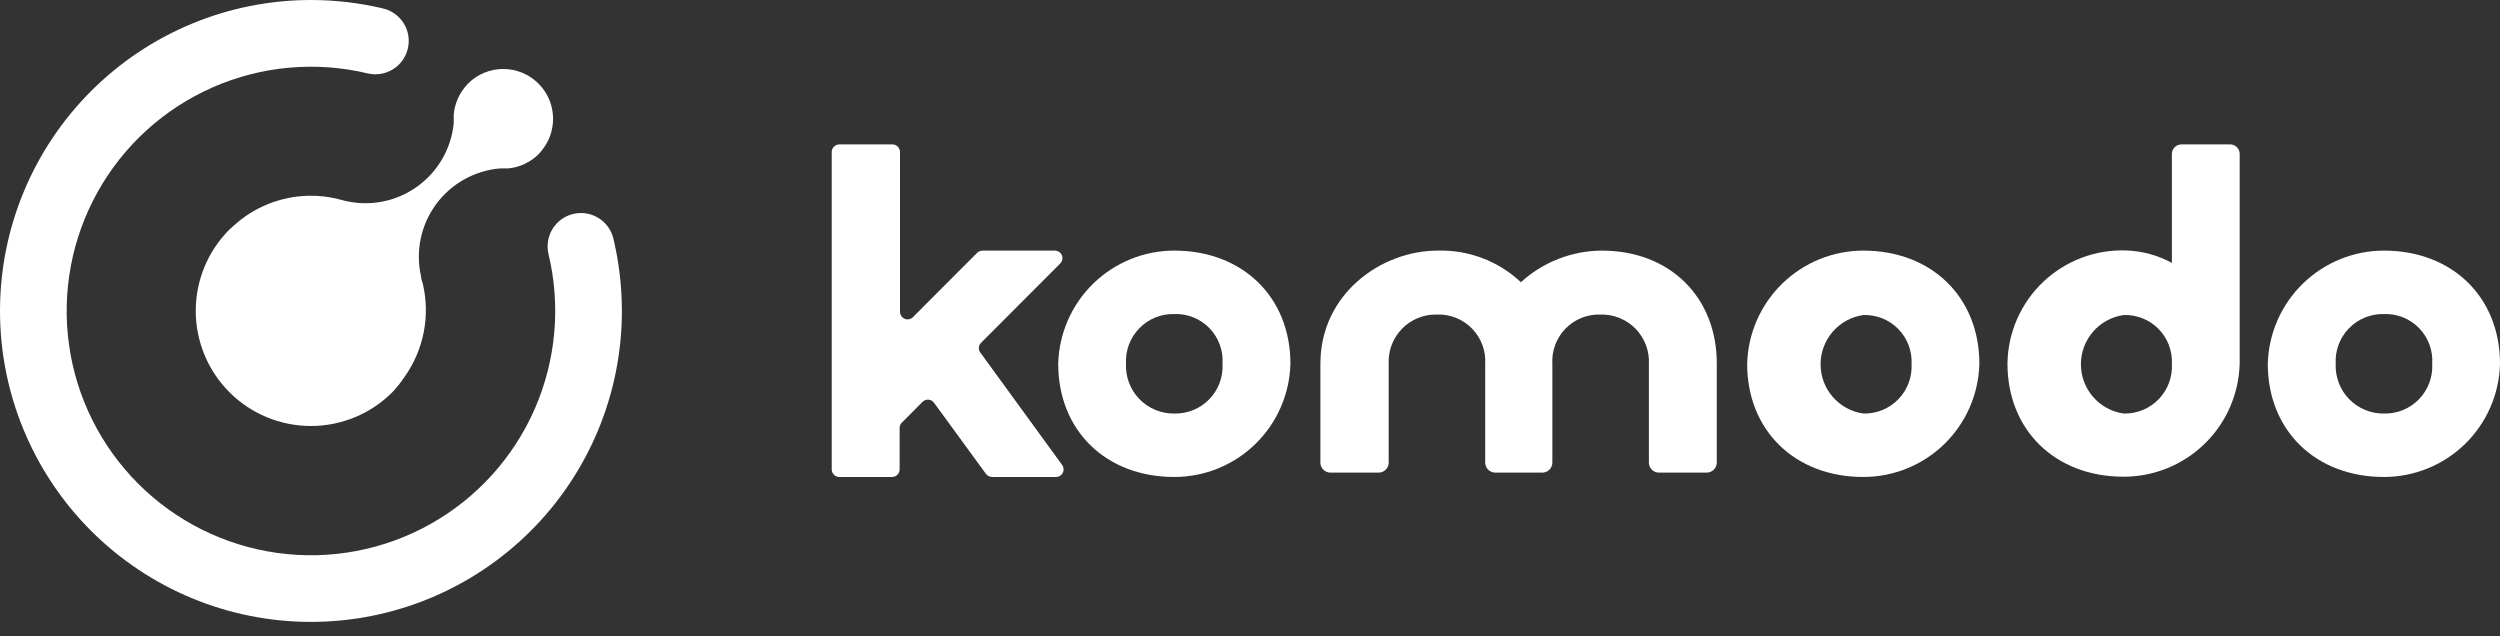 <svg width="169" height="43" viewBox="0 0 169 43" fill="none" xmlns="http://www.w3.org/2000/svg">
<rect x="0" y="0" width="169" height="43" fill="#333333" stroke="none"/>
<path d="M21.02 42.04C15.445 42.04 10.099 39.825 6.157 35.883C2.215 31.941 0 26.595 0 21.02C0 15.445 2.215 10.099 6.157 6.157C10.099 2.215 15.445 0 21.02 0C22.662 0.002 24.299 0.194 25.896 0.572C26.479 0.71 26.982 1.074 27.296 1.583C27.609 2.092 27.708 2.705 27.57 3.288C27.431 3.87 27.068 4.373 26.558 4.687C26.049 5 25.436 5.099 24.854 4.961C21.355 4.126 17.68 4.456 14.386 5.9C11.092 7.345 8.36 9.826 6.605 12.966C4.851 16.105 4.169 19.732 4.664 23.295C5.158 26.857 6.803 30.161 9.347 32.703C11.891 35.246 15.196 36.888 18.759 37.38C22.322 37.873 25.948 37.188 29.087 35.431C32.225 33.674 34.704 30.941 36.147 27.646C37.589 24.351 37.917 20.675 37.079 17.177C37.011 16.889 37 16.59 37.047 16.298C37.094 16.006 37.198 15.725 37.353 15.473C37.667 14.964 38.17 14.6 38.752 14.462C39.334 14.323 39.947 14.422 40.457 14.736C40.966 15.05 41.33 15.553 41.468 16.135C41.846 17.736 42.038 19.375 42.04 21.02C42.04 26.595 39.825 31.941 35.883 35.883C31.941 39.825 26.595 42.04 21.02 42.04Z" fill="white"/>
<path d="M36.39 5.641C35.76 5.015 34.907 4.663 34.019 4.663C33.13 4.663 32.278 5.015 31.648 5.641C31.622 5.674 31.594 5.705 31.564 5.734C31.057 6.283 30.744 6.983 30.672 7.726C30.672 7.844 30.672 7.962 30.672 8.088C30.672 8.214 30.672 8.248 30.672 8.332C30.588 9.182 30.324 10.004 29.896 10.744C29.468 11.484 28.888 12.123 28.192 12.62C27.497 13.117 26.704 13.459 25.866 13.625C25.028 13.79 24.164 13.774 23.332 13.578L22.845 13.452C22.209 13.296 21.556 13.222 20.902 13.233C18.988 13.262 17.151 13.999 15.748 15.302L15.513 15.512C14.053 16.971 13.233 18.951 13.233 21.015C13.233 23.079 14.053 25.058 15.513 26.518C16.972 27.977 18.952 28.797 21.016 28.797C23.08 28.797 25.059 27.977 26.519 26.518C26.829 26.189 27.11 25.835 27.36 25.459C27.994 24.562 28.431 23.54 28.643 22.462C28.855 21.384 28.836 20.273 28.587 19.203C28.54 19.065 28.501 18.925 28.47 18.783C28.47 18.783 28.47 18.741 28.47 18.715C28.275 17.877 28.263 17.006 28.434 16.162C28.606 15.318 28.958 14.521 29.465 13.826C29.973 13.13 30.624 12.552 31.375 12.13C32.126 11.709 32.959 11.454 33.817 11.384H33.952H34.364C35.139 11.309 35.864 10.967 36.415 10.417C36.542 10.279 36.66 10.133 36.768 9.98C37.23 9.329 37.445 8.536 37.376 7.741C37.307 6.946 36.957 6.202 36.39 5.641Z" fill="white"/>
<path d="M79.38 16.941C77.333 16.942 75.368 17.743 73.902 19.172C72.437 20.601 71.588 22.546 71.535 24.592C71.535 29.099 74.755 32.243 79.38 32.243C81.428 32.244 83.395 31.445 84.862 30.015C86.329 28.586 87.18 26.64 87.233 24.592C87.233 20.085 84.004 16.941 79.38 16.941ZM82.642 24.592C82.666 25.032 82.6 25.471 82.446 25.884C82.292 26.296 82.054 26.672 81.748 26.988C81.441 27.304 81.072 27.553 80.665 27.72C80.257 27.886 79.82 27.966 79.38 27.955C78.941 27.962 78.505 27.878 78.1 27.71C77.695 27.542 77.328 27.293 77.023 26.977C76.717 26.663 76.48 26.289 76.324 25.878C76.168 25.468 76.098 25.03 76.117 24.592C76.093 24.153 76.16 23.713 76.314 23.3C76.467 22.888 76.705 22.512 77.012 22.196C77.318 21.88 77.687 21.631 78.094 21.464C78.502 21.298 78.939 21.218 79.38 21.229C79.821 21.213 80.261 21.289 80.671 21.454C81.081 21.619 81.452 21.867 81.759 22.184C82.067 22.502 82.304 22.88 82.456 23.295C82.608 23.709 82.672 24.151 82.642 24.592Z" fill="white"/>
<path d="M108.295 16.942C106.266 16.948 104.312 17.709 102.813 19.077C101.292 17.647 99.266 16.879 97.18 16.942C93.371 16.942 89.259 19.867 89.259 24.593V31.235C89.254 31.329 89.269 31.424 89.303 31.512C89.337 31.6 89.389 31.681 89.455 31.748C89.522 31.815 89.601 31.868 89.689 31.902C89.777 31.937 89.871 31.953 89.966 31.95H93.194C93.375 31.95 93.548 31.878 93.676 31.75C93.803 31.622 93.875 31.449 93.875 31.269V24.626C93.851 24.187 93.918 23.747 94.071 23.335C94.225 22.922 94.463 22.546 94.77 22.23C95.076 21.914 95.445 21.665 95.852 21.499C96.26 21.332 96.698 21.252 97.138 21.263C97.579 21.247 98.019 21.323 98.429 21.488C98.839 21.653 99.21 21.902 99.517 22.219C99.825 22.536 100.062 22.914 100.214 23.329C100.366 23.744 100.43 24.186 100.4 24.626V31.269C100.4 31.449 100.472 31.622 100.599 31.75C100.727 31.878 100.9 31.95 101.081 31.95H104.259C104.44 31.95 104.613 31.878 104.741 31.75C104.868 31.622 104.94 31.449 104.94 31.269V24.626C104.91 24.186 104.974 23.744 105.126 23.329C105.278 22.914 105.515 22.536 105.823 22.219C106.13 21.902 106.501 21.653 106.911 21.488C107.321 21.323 107.761 21.247 108.202 21.263C108.642 21.252 109.08 21.332 109.488 21.499C109.895 21.665 110.264 21.914 110.57 22.23C110.877 22.546 111.115 22.922 111.269 23.335C111.422 23.747 111.489 24.187 111.465 24.626V31.269C111.465 31.449 111.536 31.622 111.664 31.75C111.792 31.878 111.965 31.95 112.146 31.95H115.366C115.547 31.95 115.721 31.878 115.851 31.751C115.98 31.623 116.053 31.45 116.055 31.269V24.626C116.081 20.086 112.877 16.942 108.295 16.942Z" fill="white"/>
<path d="M125.96 16.941C123.912 16.942 121.946 17.743 120.479 19.172C119.013 20.601 118.162 22.545 118.107 24.592C118.107 29.099 121.336 32.243 125.96 32.243C128.007 32.244 129.974 31.444 131.44 30.015C132.905 28.585 133.754 26.639 133.805 24.592C133.805 20.085 130.576 16.941 125.96 16.941ZM129.222 24.592C129.247 25.032 129.18 25.471 129.026 25.884C128.872 26.296 128.634 26.672 128.328 26.988C128.021 27.304 127.653 27.553 127.245 27.72C126.838 27.886 126.4 27.966 125.96 27.955C125.158 27.841 124.425 27.442 123.894 26.83C123.363 26.218 123.071 25.436 123.071 24.626C123.071 23.816 123.363 23.033 123.894 22.422C124.425 21.81 125.158 21.41 125.96 21.296C126.395 21.281 126.829 21.355 127.234 21.516C127.64 21.677 128.007 21.919 128.313 22.229C128.62 22.539 128.859 22.909 129.015 23.316C129.172 23.722 129.242 24.157 129.222 24.592Z" fill="white"/>
<path d="M146.82 17.773C145.879 17.259 144.831 16.971 143.759 16.932C142.725 16.892 141.693 17.059 140.725 17.423C139.756 17.788 138.871 18.343 138.12 19.055C137.369 19.767 136.769 20.623 136.354 21.571C135.939 22.519 135.718 23.54 135.704 24.575C135.704 29.082 138.933 32.226 143.557 32.226C145.605 32.227 147.571 31.427 149.037 29.997C150.503 28.568 151.351 26.622 151.402 24.575V10.408C151.402 10.237 151.335 10.074 151.215 9.953C151.096 9.832 150.933 9.762 150.763 9.76H147.459C147.288 9.762 147.126 9.832 147.006 9.953C146.887 10.074 146.82 10.237 146.82 10.408V17.773ZM146.82 24.592C146.844 25.031 146.777 25.471 146.623 25.884C146.469 26.296 146.232 26.672 145.925 26.988C145.619 27.304 145.25 27.553 144.843 27.72C144.435 27.886 143.997 27.966 143.557 27.955C142.756 27.841 142.022 27.441 141.491 26.829C140.961 26.218 140.669 25.435 140.669 24.625C140.669 23.816 140.961 23.033 141.491 22.422C142.022 21.81 142.756 21.41 143.557 21.296C143.993 21.28 144.427 21.355 144.832 21.516C145.237 21.676 145.604 21.919 145.911 22.229C146.217 22.539 146.456 22.909 146.613 23.315C146.769 23.722 146.84 24.157 146.82 24.592Z" fill="white"/>
<path d="M161.155 16.941C159.108 16.942 157.142 17.743 155.675 19.172C154.208 20.601 153.357 22.545 153.302 24.592C153.302 29.099 156.531 32.243 161.155 32.243C163.203 32.244 165.169 31.444 166.635 30.015C168.101 28.585 168.95 26.639 169 24.592C169 20.085 165.771 16.941 161.155 16.941ZM164.418 24.592C164.442 25.032 164.375 25.471 164.221 25.884C164.068 26.296 163.83 26.672 163.523 26.988C163.217 27.304 162.848 27.553 162.441 27.72C162.033 27.886 161.595 27.966 161.155 27.955C160.717 27.962 160.281 27.878 159.876 27.71C159.471 27.542 159.104 27.293 158.799 26.977C158.493 26.663 158.255 26.289 158.1 25.878C157.944 25.468 157.874 25.03 157.893 24.592C157.869 24.153 157.935 23.713 158.089 23.3C158.243 22.888 158.481 22.512 158.787 22.196C159.094 21.88 159.463 21.631 159.87 21.464C160.278 21.298 160.715 21.218 161.155 21.229C161.597 21.213 162.037 21.289 162.447 21.454C162.857 21.619 163.227 21.867 163.535 22.184C163.843 22.502 164.08 22.88 164.232 23.295C164.384 23.709 164.447 24.151 164.418 24.592Z" fill="white"/>
<path d="M71.342 16.941H66.423C66.285 16.944 66.154 16.998 66.053 17.092L61.681 21.473C61.608 21.533 61.52 21.573 61.426 21.587C61.332 21.6 61.236 21.588 61.149 21.55C61.062 21.513 60.987 21.452 60.933 21.374C60.878 21.297 60.846 21.206 60.84 21.111V10.281C60.84 10.213 60.827 10.145 60.8 10.082C60.774 10.019 60.736 9.961 60.687 9.913C60.639 9.865 60.581 9.826 60.518 9.8C60.455 9.774 60.387 9.76 60.319 9.76H56.745C56.677 9.76 56.609 9.774 56.546 9.8C56.483 9.826 56.425 9.865 56.377 9.913C56.328 9.961 56.29 10.019 56.264 10.082C56.238 10.145 56.224 10.213 56.224 10.281V31.73C56.224 31.798 56.238 31.866 56.264 31.928C56.29 31.991 56.329 32.048 56.377 32.096C56.426 32.144 56.483 32.181 56.547 32.206C56.61 32.232 56.677 32.244 56.745 32.243H60.294C60.362 32.244 60.429 32.232 60.492 32.206C60.556 32.181 60.613 32.144 60.662 32.096C60.71 32.048 60.749 31.991 60.775 31.928C60.801 31.866 60.815 31.798 60.815 31.73V28.93C60.814 28.863 60.827 28.796 60.853 28.734C60.879 28.672 60.917 28.615 60.966 28.569L62.362 27.165C62.415 27.112 62.479 27.071 62.549 27.046C62.619 27.02 62.694 27.01 62.769 27.016C62.843 27.023 62.915 27.045 62.98 27.083C63.045 27.12 63.101 27.171 63.144 27.232L66.65 32.033C66.699 32.098 66.762 32.152 66.835 32.188C66.908 32.225 66.989 32.243 67.07 32.243H71.358C71.458 32.248 71.557 32.224 71.643 32.174C71.73 32.124 71.799 32.05 71.844 31.96C71.888 31.871 71.906 31.771 71.894 31.672C71.883 31.573 71.843 31.479 71.779 31.402L66.272 23.835C66.198 23.737 66.162 23.616 66.172 23.494C66.181 23.371 66.234 23.257 66.322 23.171L71.703 17.781C71.764 17.709 71.803 17.62 71.817 17.527C71.831 17.433 71.818 17.337 71.781 17.25C71.743 17.163 71.683 17.088 71.605 17.033C71.527 16.979 71.436 16.947 71.342 16.941Z" fill="white"/>
</svg>

